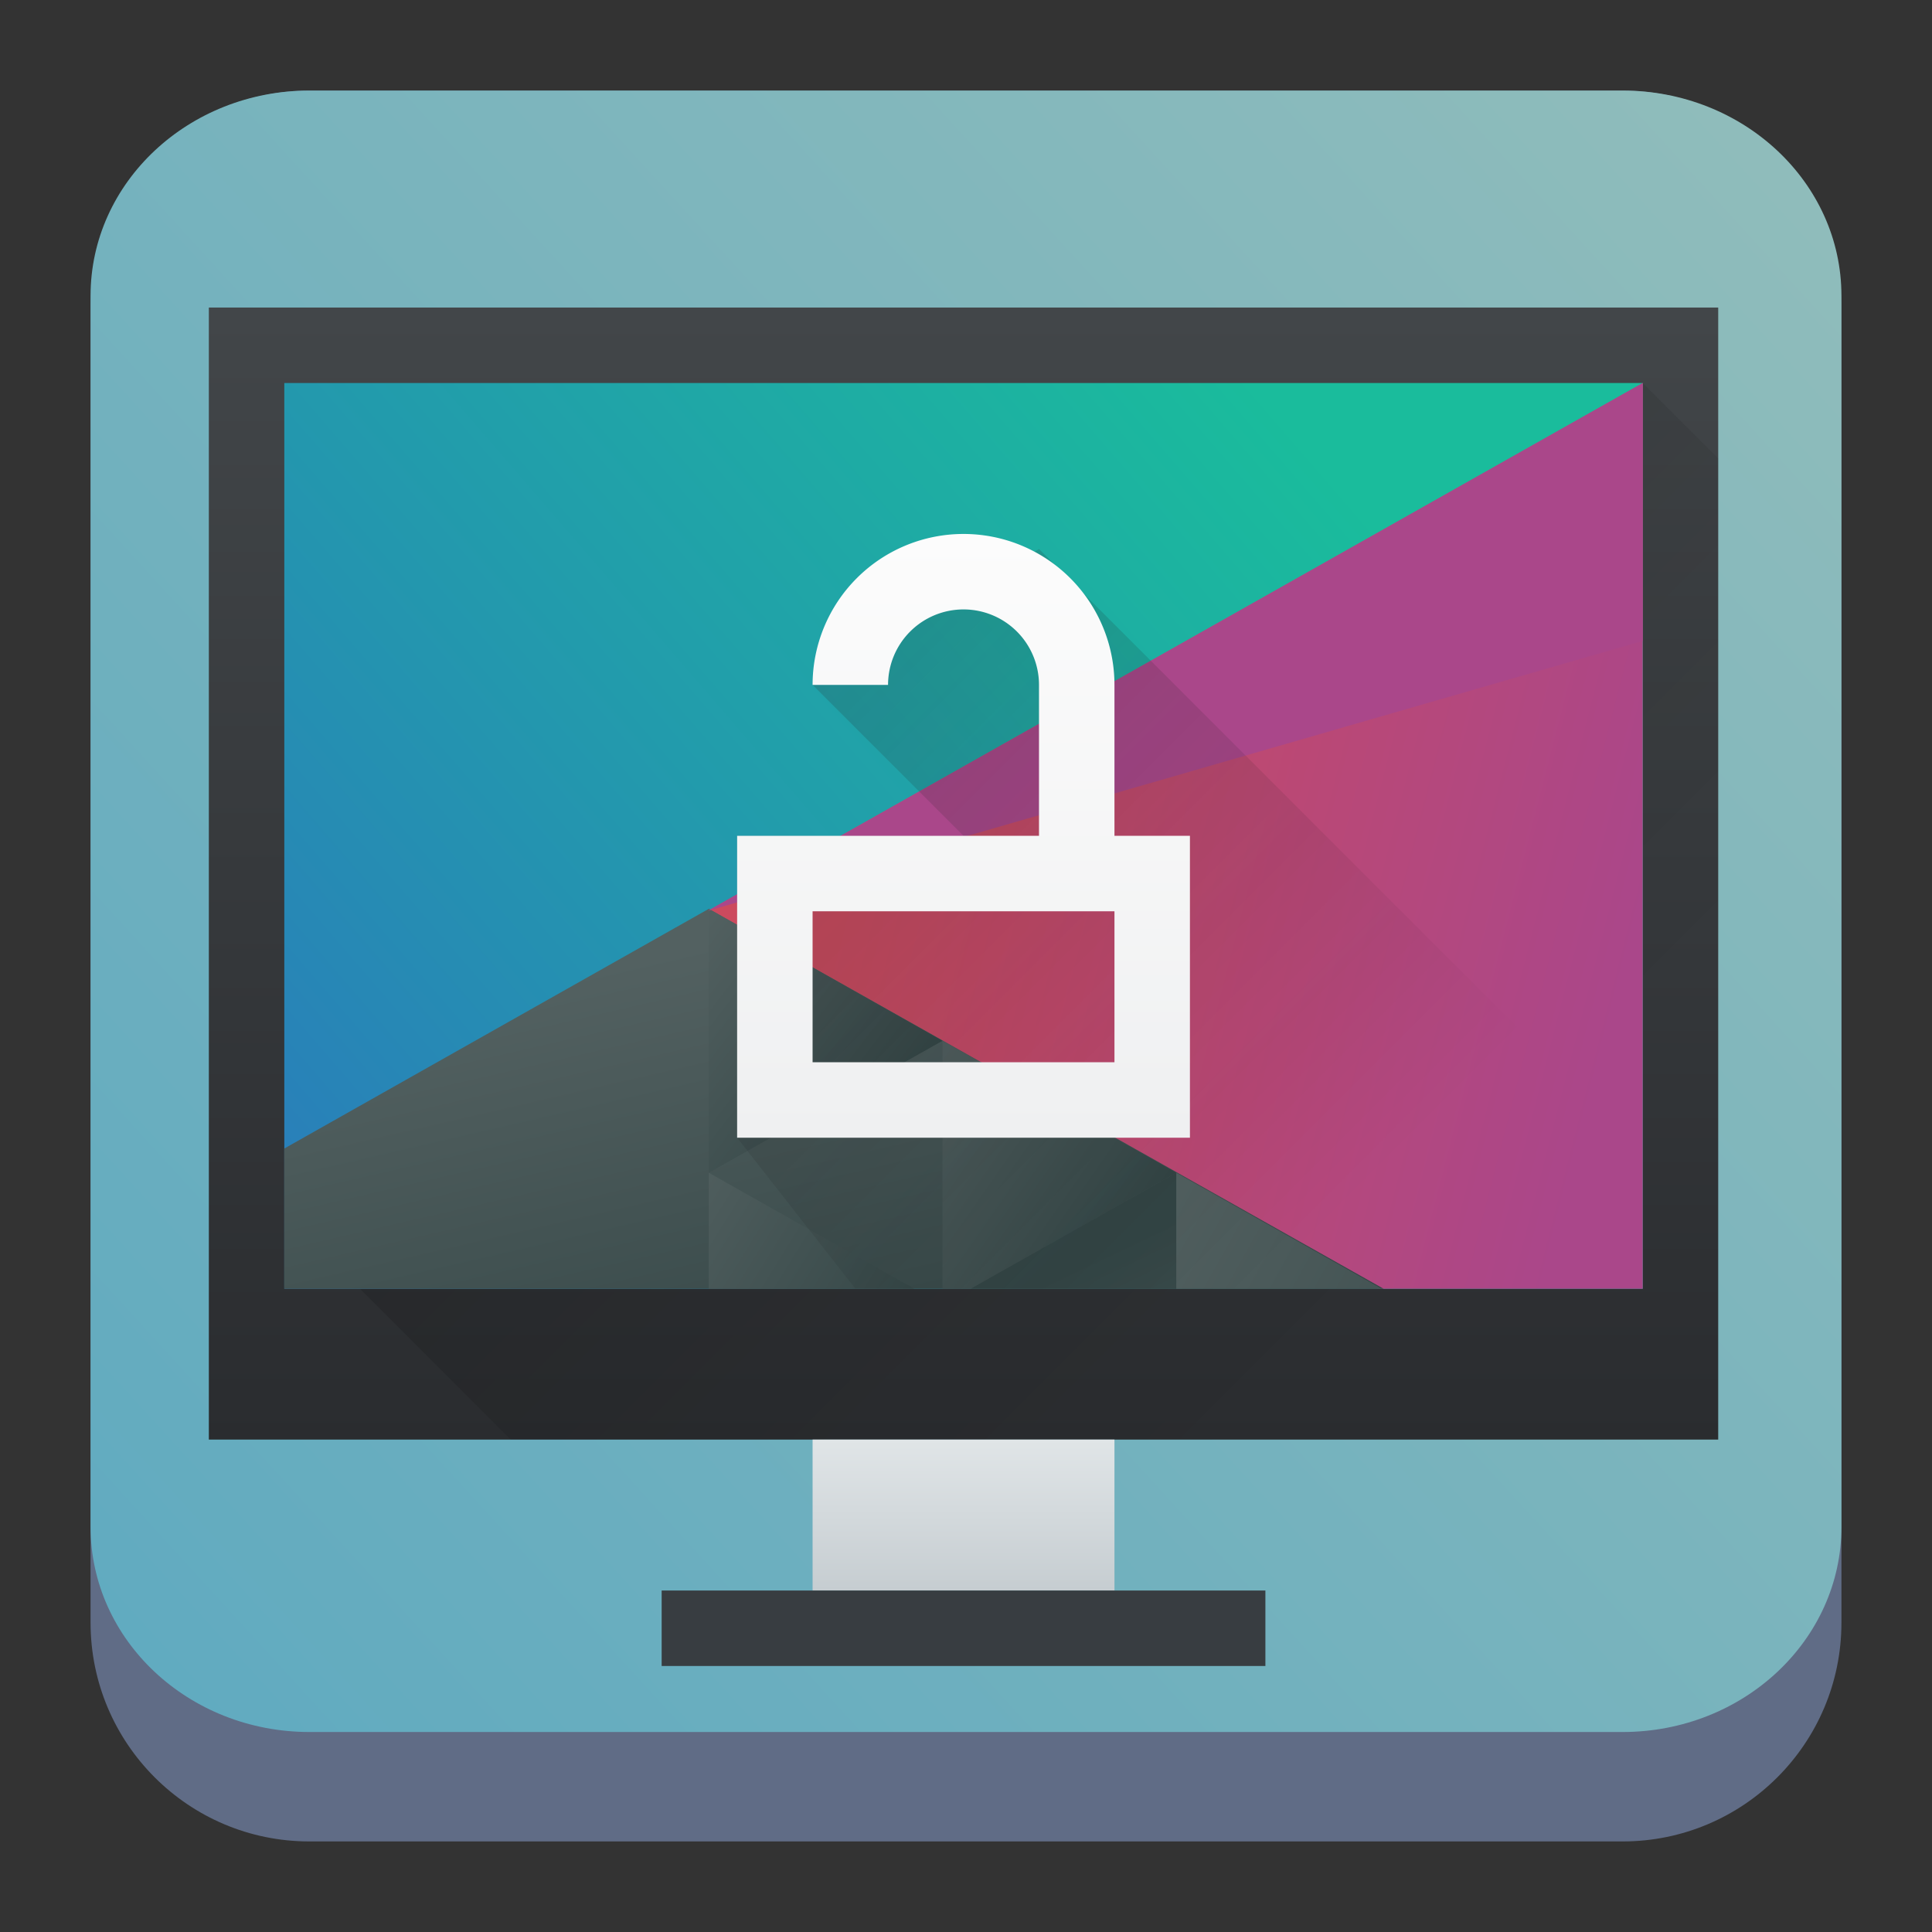 <?xml version="1.0" encoding="UTF-8" standalone="no"?>
<!-- Created with Inkscape (http://www.inkscape.org/) -->

<svg
   width="64"
   version="1.1"
   height="64"
   id="svg3307"
   sodipodi:docname="preferences-desktop-screensaver.svg"
   inkscape:version="1.2.1 (9c6d41e410, 2022-07-14)"
   xmlns:inkscape="http://www.inkscape.org/namespaces/inkscape"
   xmlns:sodipodi="http://sodipodi.sourceforge.net/DTD/sodipodi-0.dtd"
   xmlns:xlink="http://www.w3.org/1999/xlink"
   xmlns="http://www.w3.org/2000/svg"
   xmlns:svg="http://www.w3.org/2000/svg">
  <rect width="100%" height="100%" fill="#333333" stroke="none"/>
  <sodipodi:namedview
     id="namedview3309"
     pagecolor="#ffffff"
     bordercolor="#666666"
     borderopacity="1.0"
     inkscape:showpageshadow="2"
     inkscape:pageopacity="0.0"
     inkscape:pagecheckerboard="0"
     inkscape:deskcolor="#d1d1d1"
     showgrid="false"
     inkscape:zoom="7.375"
     inkscape:cx="50.237288"
     inkscape:cy="39.79661"
     inkscape:window-width="1920"
     inkscape:window-height="1002"
     inkscape:window-x="0"
     inkscape:window-y="0"
     inkscape:window-maximized="1"
     inkscape:current-layer="layer1" />
  <defs
     id="defs5455">
    <linearGradient
       id="linearGradient1641"
       gradientUnits="userSpaceOnUse"
       x2="0"
       y1="30"
       y2="8">
      <stop
         offset="0"
         stop-color="#cea476"
         id="stop1637"
         style="stop-color:#4c566a;stop-opacity:1;" />
      <stop
         offset="1"
         stop-color="#dab58b"
         id="stop1639"
         style="stop-color:#2e3440;stop-opacity:1;" />
    </linearGradient>
    <linearGradient
       inkscape:collect="always"
       xlink:href="#linearGradient22063-0"
       id="linearGradient22065-6"
       x1="-22"
       y1="5.111"
       x2="-6.444"
       y2="-9.111"
       gradientUnits="userSpaceOnUse"
       gradientTransform="matrix(3.625,0,0,3.625,467.321,555.048)" />
    <linearGradient
       inkscape:collect="always"
       id="linearGradient22063-0">
      <stop
         style="stop-color:#5faac0;stop-opacity:1;"
         offset="0"
         id="stop22059-6" />
      <stop
         style="stop-color:#8fbcbb;stop-opacity:1;"
         offset="1"
         id="stop22061-2" />
    </linearGradient>
    <linearGradient
       id="b"
       gradientTransform="matrix(1.006,0,0,0.923,-418.265,-495.319)"
       gradientUnits="userSpaceOnUse"
       x1="388.423"
       x2="388.423"
       y1="557.798"
       y2="505.798">
      <stop
         offset="0"
         stop-color="#7f8c8d"
         id="stop13" />
      <stop
         offset="1"
         stop-color="#afb0b3"
         id="stop15" />
    </linearGradient>
    <linearGradient
       id="d"
       gradientTransform="matrix(0.894,0,0,0.923,-28.622,-33.966)"
       gradientUnits="userSpaceOnUse"
       x1="1.333"
       x2="1.333"
       y1="48.714"
       y2="9.714">
      <stop
         offset="0"
         stop-color="#eef1f2"
         id="stop19" />
      <stop
         offset="1"
         stop-color="#f9fafb"
         id="stop21" />
    </linearGradient>
    <linearGradient
       id="f"
       gradientUnits="userSpaceOnUse"
       x1="-11.306"
       x2="-11.306"
       y1="23.62"
       y2="7.62"
       gradientTransform="matrix(1.714,0,0,1.714,-27.429,-31.857)">
      <stop
         offset="0"
         stop-color="#3e3e3e"
         id="stop2" />
      <stop
         offset="1"
         stop-color="#5c5c5c"
         id="stop4" />
    </linearGradient>
    <linearGradient
       id="a"
       gradientTransform="matrix(0.571,0,0,0.571,-222.469,732.049)"
       gradientUnits="userSpaceOnUse"
       x2="0"
       xlink:href="#b-3"
       y1="543.798"
       y2="503.798" />
    <linearGradient
       id="b-3">
      <stop
         offset="0"
         stop-color="#2f3943"
         id="stop2771" />
      <stop
         offset="1"
         stop-color="#808c9b"
         id="stop2773" />
    </linearGradient>
    <linearGradient
       id="c"
       gradientTransform="matrix(0.636,0,0,0.636,-249,698.036)"
       gradientUnits="userSpaceOnUse"
       x2="0"
       xlink:href="#b-3"
       y1="499.798"
       y2="547.798" />
    <linearGradient
       id="e"
       gradientUnits="userSpaceOnUse"
       x1="8"
       x2="20"
       y1="6"
       y2="20">
      <stop
         offset="0"
         id="stop2782" />
      <stop
         offset="1"
         stop-opacity="0"
         id="stop2784" />
    </linearGradient>
    <linearGradient
       id="d-6"
       gradientUnits="userSpaceOnUse"
       x1="11"
       x2="11"
       y1="17"
       y2="6">
      <stop
         offset="0"
         stop-color="#ffd42a"
         id="stop2777" />
      <stop
         offset="1"
         stop-color="#ffdf62"
         id="stop2779" />
    </linearGradient>
    <filter
       id="filter6437"
       x="-0.108"
       y="-0.108"
       width="1.216"
       height="1.216"
       color-interpolation-filters="sRGB">
      <feGaussianBlur
         stdDeviation="0.41"
         id="feGaussianBlur438" />
    </filter>
    <linearGradient
       id="linearGradient6207"
       x1="7.635"
       x2="8.761"
       y1="5.704"
       y2="14.001"
       gradientUnits="userSpaceOnUse"
       gradientTransform="matrix(4.348,0,0,4.348,436.809,445.118)">
      <stop
         stop-color="#2e3440"
         offset="0"
         id="stop433" />
      <stop
         stop-color="#4c566a"
         offset="1"
         id="stop435" />
    </linearGradient>
    <linearGradient
       id="c-3"
       gradientUnits="userSpaceOnUse"
       x2="0"
       xlink:href="#linearGradient1641"
       y1="8"
       y2="2"
       gradientTransform="matrix(1.571,0,0,1.571,391.429,522.211)" />
    <linearGradient
       id="b-6"
       gradientUnits="userSpaceOnUse"
       x2="0"
       y1="30"
       y2="8">
      <stop
         offset="0"
         stop-color="#cea476"
         id="stop164" />
      <stop
         offset="1"
         stop-color="#dab58b"
         id="stop166" />
    </linearGradient>
    <linearGradient
       id="d-7"
       gradientUnits="userSpaceOnUse"
       x2="0"
       xlink:href="#linearGradient1641"
       y1="30"
       y2="8"
       gradientTransform="matrix(1.571,0,0,1.571,391.429,522.211)" />
    <linearGradient
       id="linearGradient331"
       gradientUnits="userSpaceOnUse"
       x2="0"
       y1="30"
       y2="8">
      <stop
         offset="0"
         stop-color="#cea476"
         id="stop327" />
      <stop
         offset="1"
         stop-color="#dab58b"
         id="stop329" />
    </linearGradient>
    <linearGradient
       id="e-5"
       gradientUnits="userSpaceOnUse"
       x1="16"
       x2="16"
       xlink:href="#linearGradient22063-0"
       y1="8"
       y2="2" />
    <linearGradient
       id="a-3"
       gradientTransform="matrix(0.667,0,0,0.667,-256.38,-333.867)"
       gradientUnits="userSpaceOnUse"
       x2="0"
       y1="512.8"
       y2="503.8">
      <stop
         offset="0"
         stop-color="#ebc69a"
         id="stop172" />
      <stop
         offset="1"
         stop-color="#f4e0c8"
         stop-opacity="0"
         id="stop174" />
    </linearGradient>
    <linearGradient
       id="f-5"
       gradientUnits="userSpaceOnUse"
       x1="16"
       x2="16"
       xlink:href="#linearGradient22063-0"
       y1="11"
       y2="8" />
    <linearGradient
       id="linearGradient342"
       gradientTransform="matrix(0.667,0,0,0.667,-256.38,-333.867)"
       gradientUnits="userSpaceOnUse"
       x2="0"
       y1="512.8"
       y2="503.8">
      <stop
         offset="0"
         stop-color="#ebc69a"
         id="stop338" />
      <stop
         offset="1"
         stop-color="#f4e0c8"
         stop-opacity="0"
         id="stop340" />
    </linearGradient>
    <linearGradient
       id="g"
       gradientUnits="userSpaceOnUse"
       x1="34"
       x2="48"
       y1="16"
       y2="30"
       gradientTransform="matrix(1.743,0,0,1.743,386.086,515.125)">
      <stop
         offset="0"
         stop-color="#292c2f"
         id="stop196" />
      <stop
         offset="1"
         stop-opacity="0"
         id="stop198" />
    </linearGradient>
    <linearGradient
       id="h"
       gradientUnits="userSpaceOnUse"
       x1="30"
       x2="30"
       xlink:href="#a-36"
       y1="30"
       y2="8"
       gradientTransform="matrix(1.743,0,0,1.743,386.086,515.125)" />
    <linearGradient
       id="a-36"
       gradientUnits="userSpaceOnUse"
       x2="0"
       y1="30"
       y2="8">
      <stop
         offset="0"
         stop-color="#cfd2d5"
         id="stop222" />
      <stop
         offset="1"
         stop-color="#eff0f1"
         id="stop224" />
    </linearGradient>
    <linearGradient
       id="l"
       gradientTransform="matrix(1.563,0,0,1.974,-214.092,-499.933)"
       gradientUnits="userSpaceOnUse"
       x2="0"
       y1="538.798"
       y2="519.798">
      <stop
         offset="0"
         stop-color="#2a2c2f"
         id="stop235" />
      <stop
         offset="1"
         stop-color="#424649"
         id="stop237" />
    </linearGradient>
    <linearGradient
       id="m"
       gradientTransform="matrix(1.667,0,0,1.25,-251.129,-110.012)"
       gradientUnits="userSpaceOnUse"
       x2="0"
       y1="542.798"
       y2="538.798">
      <stop
         offset="0"
         stop-color="#c6cdd1"
         id="stop240" />
      <stop
         offset="1"
         stop-color="#e0e5e7"
         id="stop242" />
    </linearGradient>
    <linearGradient
       id="n"
       gradientUnits="userSpaceOnUse"
       x1="6.786"
       x2="17.714"
       y1="3.286"
       y2="14.214"
       gradientTransform="matrix(2.5,0,0,2.5,388.989,520.986)">
      <stop
         offset="0"
         id="stop245" />
      <stop
         offset="1"
         stop-opacity="0"
         id="stop247" />
    </linearGradient>
    <linearGradient
       id="c-36"
       gradientTransform="matrix(0.391,0,0,0.344,-148.598,-170.555)"
       gradientUnits="userSpaceOnUse"
       x1="418.17"
       x2="384.571"
       y1="503.079"
       y2="531.458">
      <stop
         offset="0"
         stop-color="#1abc9c"
         id="stop214" />
      <stop
         offset="1"
         stop-color="#2980b9"
         id="stop216" />
    </linearGradient>
    <linearGradient
       id="d-75"
       gradientTransform="matrix(0.391,0,0,0.344,-148.598,-170.555)"
       gradientUnits="userSpaceOnUse"
       x1="404.045"
       x2="430.736"
       y1="521.633"
       y2="528.35">
      <stop
         offset="0"
         stop-color="#cc4a5e"
         id="stop219" />
      <stop
         offset="1"
         stop-color="#aa478a"
         id="stop221" />
    </linearGradient>
    <linearGradient
       id="e-3"
       gradientTransform="matrix(0.391,0,0,0.344,-148.598,-170.555)"
       gradientUnits="userSpaceOnUse"
       x1="398.092"
       x2="394.003"
       xlink:href="#f-56"
       y1="542.224"
       y2="524.9" />
    <linearGradient
       id="f-56">
      <stop
         offset="0"
         stop-color="#334545"
         id="stop225" />
      <stop
         offset="1"
         stop-color="#536161"
         id="stop227" />
    </linearGradient>
    <linearGradient
       id="g-2"
       gradientTransform="matrix(-0.391,0,0,0.344,179.192,-184.305)"
       gradientUnits="userSpaceOnUse"
       x1="431.571"
       x2="439.571"
       xlink:href="#f-56"
       y1="568.798"
       y2="562.798" />
    <linearGradient
       id="h-1"
       gradientTransform="matrix(-0.391,0,0,0.344,179.192,-184.305)"
       gradientUnits="userSpaceOnUse"
       x1="406.537"
       x2="423.32"
       xlink:href="#f-56"
       y1="581.87"
       y2="572.678" />
    <linearGradient
       id="i"
       gradientTransform="matrix(-0.391,0,0,0.344,179.192,-184.305)"
       gradientUnits="userSpaceOnUse"
       x1="423.054"
       x2="431.225"
       xlink:href="#f-56"
       y1="572.334"
       y2="566.766" />
    <linearGradient
       id="j"
       gradientTransform="matrix(-0.391,0,0,0.344,179.192,-184.305)"
       gradientUnits="userSpaceOnUse"
       x1="431.313"
       x2="440.632"
       xlink:href="#f-56"
       y1="577.102"
       y2="571.445" />
    <linearGradient
       id="k"
       gradientTransform="matrix(-0.391,0,0,0.344,179.192,-184.305)"
       gradientUnits="userSpaceOnUse"
       x1="430.567"
       x2="423.75"
       xlink:href="#f-56"
       y1="577.362"
       y2="591.328" />
    <linearGradient
       id="a-2"
       gradientUnits="userSpaceOnUse"
       x1="9.71"
       x2="16.782"
       y1="7.143"
       y2="14.214">
      <stop
         offset="0"
         stop-color="#292c2f"
         id="stop204" />
      <stop
         offset="1"
         stop-opacity="0"
         id="stop206" />
    </linearGradient>
    <linearGradient
       id="b-7"
       gradientUnits="userSpaceOnUse"
       x1="8"
       x2="8"
       y1="13"
       y2="5">
      <stop
         offset="0"
         stop-color="#eff0f1"
         id="stop209" />
      <stop
         offset="1"
         stop-color="#fcfcfc"
         id="stop211" />
    </linearGradient>
  </defs>
  <g
     inkscape:label="Capa 1"
     inkscape:groupmode="layer"
     id="layer1"
     transform="translate(-384.571,-515.798)">
    <path
       d="m 387.571,526.048 c 0,-4.004 3.246,-7.25 7.25,-7.25 h 43.5 c 4.004,0 7.25,3.246 7.25,7.25 v 43.5 c 0,4.004 -3.246,7.25 -7.25,7.25 h -43.5 c -4.004,0 -7.25,-3.246 -7.25,-7.25 z"
       id="path736-7"
       style="fill:#606c86;fill-opacity:1;stroke-width:3.625" />
    <path
       d="m 387.571,525.595 c 0,-3.754 3.246,-6.797 7.25,-6.797 h 43.5 c 4.004,0 7.25,3.043 7.25,6.797 v 40.781 c 0,3.754 -3.246,6.797 -7.25,6.797 h -43.5 c -4.004,0 -7.25,-3.043 -7.25,-6.797 z"
       id="path738-9"
       style="fill:url(#linearGradient22065-6);fill-opacity:1;stroke-width:3.625" />
    <path
       d="m 391.489,525.986 h 50 v 37.5 h -50 z"
       stroke-width="1.596"
       id="path250"
       style="fill:url(#l)" />
    <path
       d="m 411.489,563.485 h 10 v 5 h -10 z"
       stroke-width="1.443"
       id="path252"
       style="fill:url(#m)" />
    <path
       d="m 406.489,568.486 h 20 v 2.5 h -20 z"

       stroke-width="2.041"
       id="path254"
       style="fill:#383d41;fill-opacity:1" />
    <path
       d="m 393.989,555.985 7.5,7.5 h 40 v -32.5 l -2.5,-2.5 z"
       fill-rule="evenodd"
       opacity="0.2"
       stroke-width="1.607"
       id="path256"
       style="fill:url(#n)" />
    <g
       transform="matrix(2.4,0,0,2.667,390.089,521.485)"
       id="g278">
      <path
         d="m 1.625,2.625 v 11.25 H 20.375 v -11.25 z"
         stroke-width="0.625"
         id="path258"
         style="fill:url(#c-36)" />
      <g
         stroke-linecap="round"
         stroke-width="1.25"
         id="g276">
        <path
           d="M 20.375,2.625 7.471,9.181 16.71,13.875 h 3.665 z"
           id="path260"
           style="fill:url(#d-75)" />
        <path
           d="m 7.484,9.156 -5.859,2.977 v 1.742 H 16.798 Z"
           id="path262"
           style="fill:url(#e-3)" />
        <path
           d="m 10.71,10.795 -3.226,-1.639 v 3.278 z"
           id="path264"
           style="fill:url(#g-2)" />
        <path
           d="m 13.936,12.434 v 1.441 h 2.836 z"
           id="path266"
           style="fill:url(#h-1)" />
        <path
           d="m 10.71,10.795 v 3.08 h 0.39 l 2.836,-1.441 z"
           id="path268"
           style="fill:url(#i)" />
        <path
           d="m 7.484,12.434 v 1.441 h 2.836 z"
           id="path270"
           style="fill:url(#j)" />
        <path
           d="m 13.936,12.434 -2.836,1.441 h 2.836 z"
           id="path272"
           style="fill:url(#k)" />
        <path
           d="M 7.471,9.181 20.375,2.625 l -7e-6,3.203 z"
           fill="#aa478a"
           id="path274" />
      </g>
    </g>
    <g
       transform="matrix(2.5,0,0,2.5,388.989,518.486)"
       id="g284">
      <path
         d="M 12,6.199 9,8 11,10 H 8 v 4 l 1.566,2 H 20 v -1.801 z"
         opacity="0.2"
         stroke-width="0.643"
         id="path280"
         style="fill:url(#a-2)" />
      <path
         d="M 11,5 A 2,2 0 0 0 9,7 h 1 a 1,1 0 0 1 1,-1 1,1 0 0 1 1,1 V 9 H 11 10 9 8 v 4 h 6 V 9 H 13 V 7 A 2,2 0 0 0 11,5 Z m -2,5 h 4 v 2 H 9 Z"
         transform="translate(0,1)"
         id="path282"
         style="fill:url(#b-7)" />
    </g>
  </g>
</svg>
